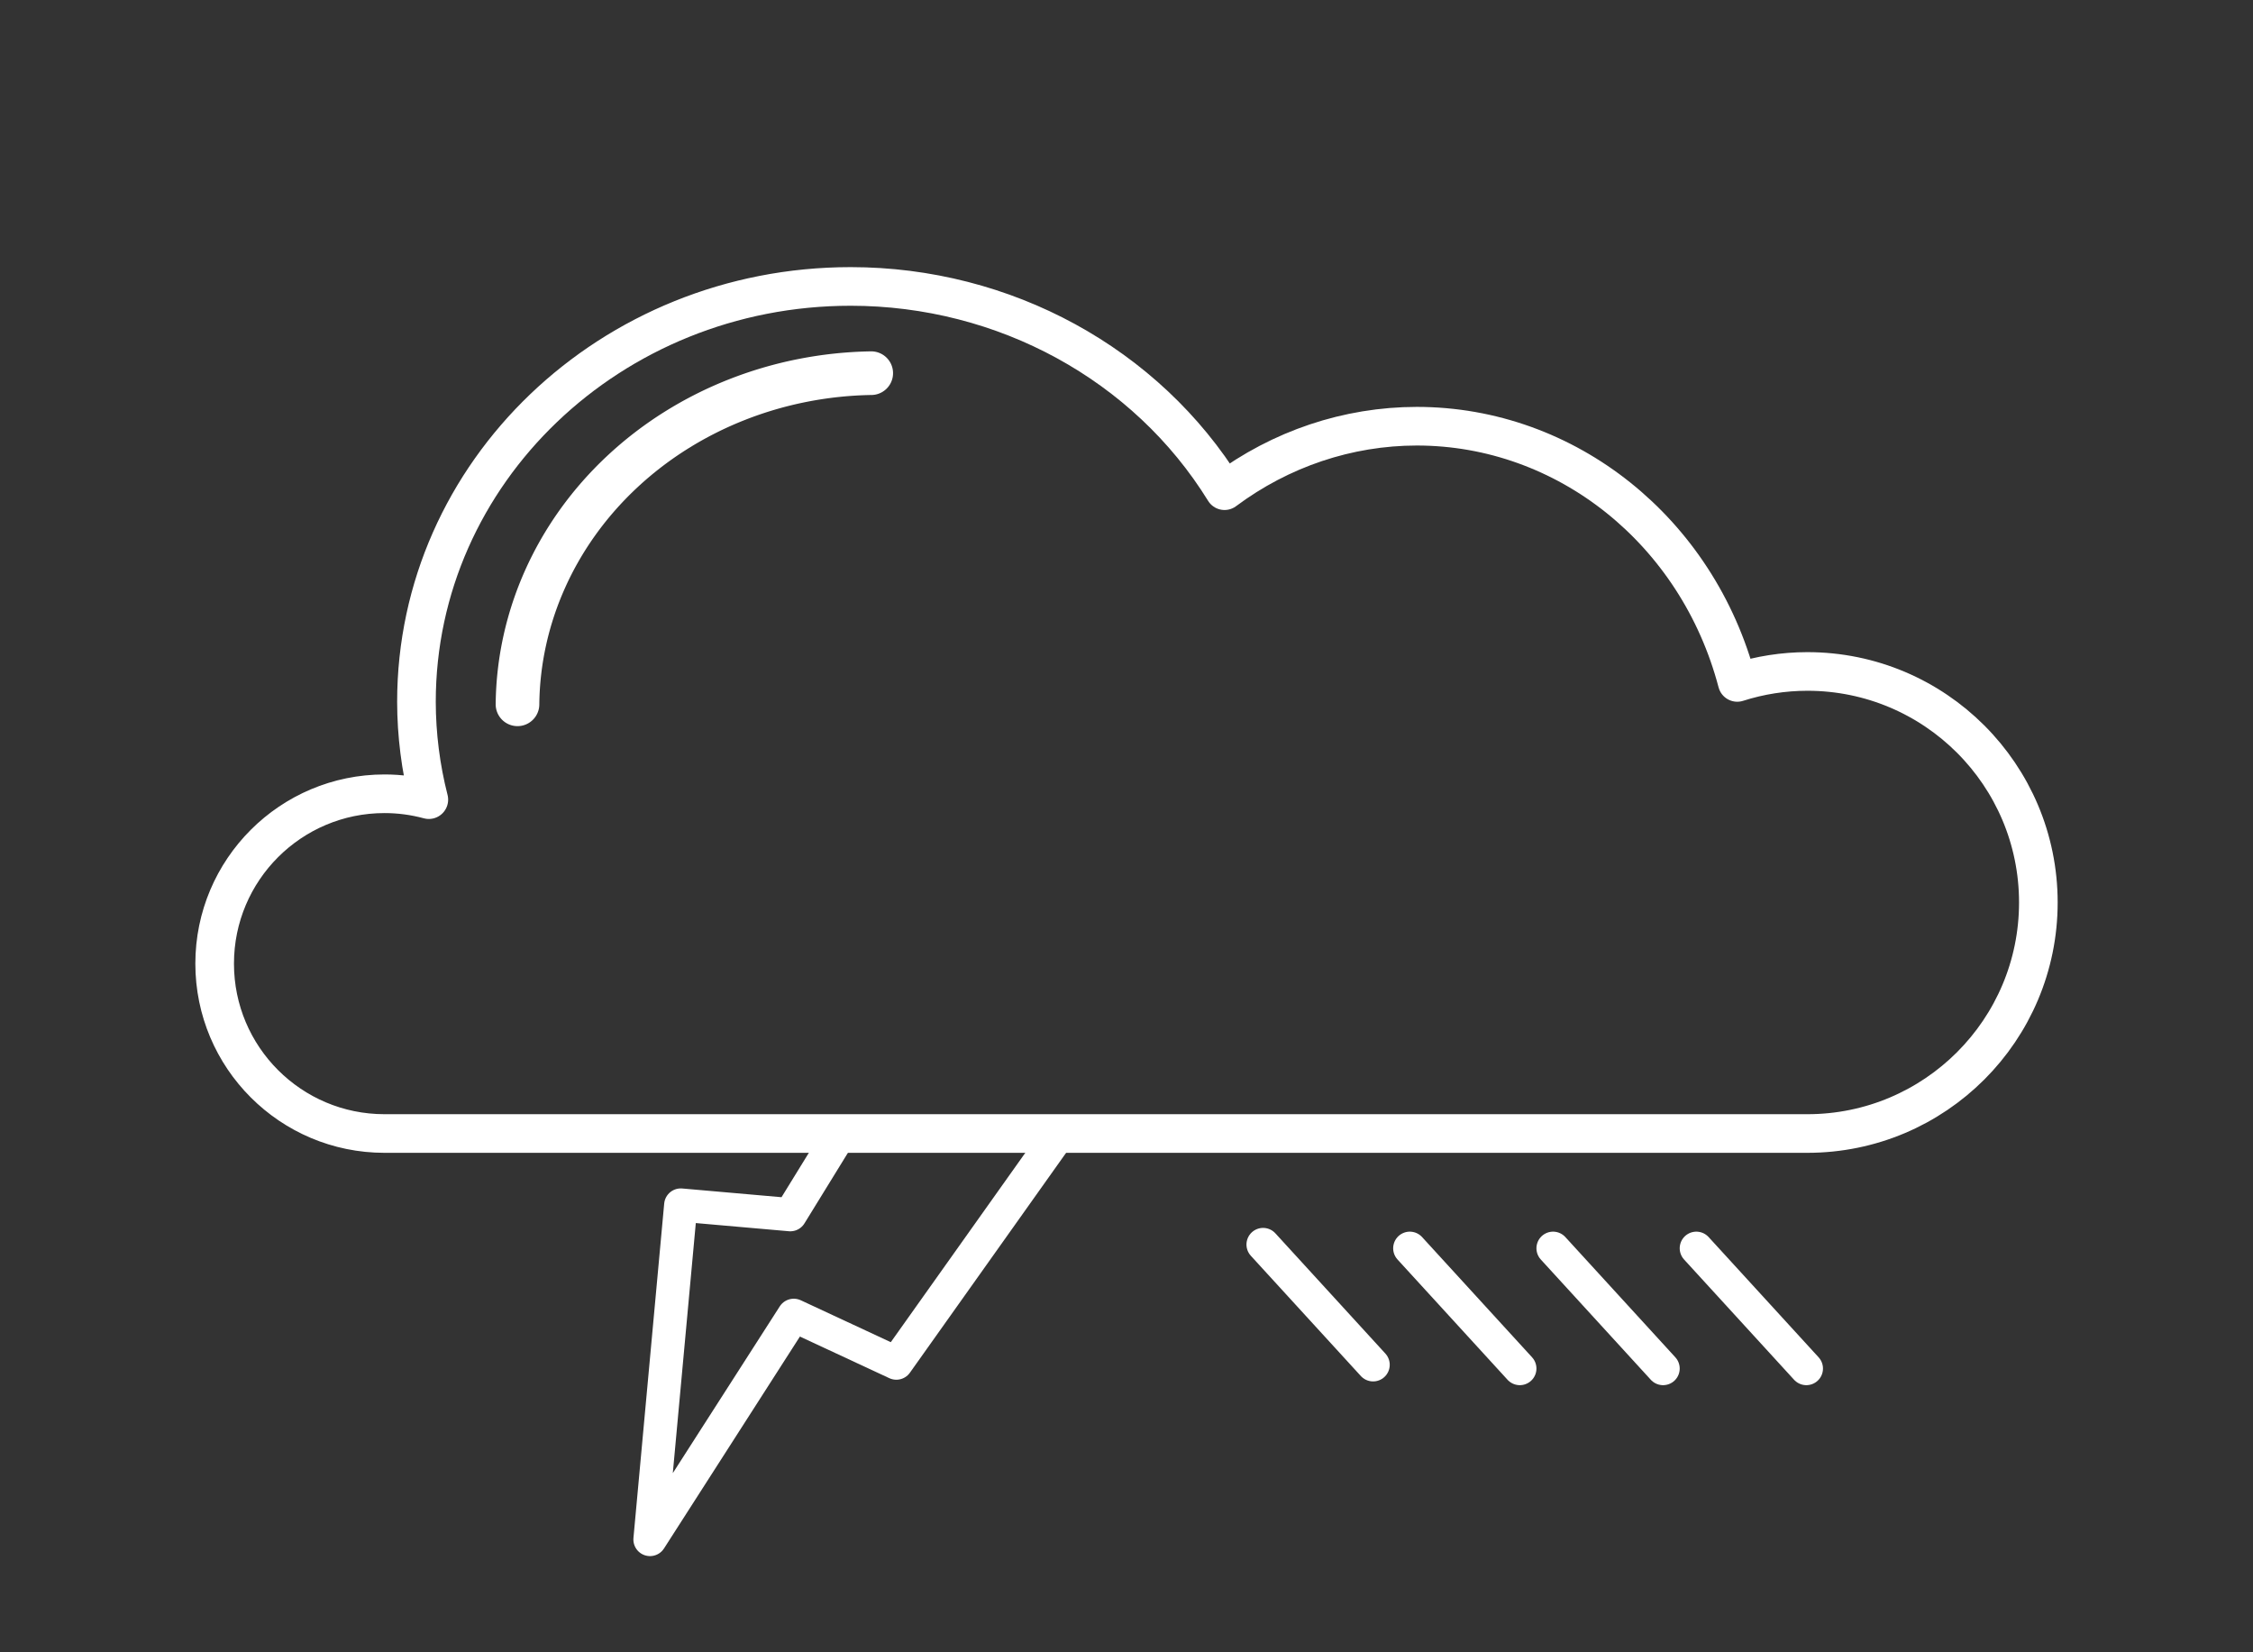 <?xml version="1.0" encoding="UTF-8" standalone="no"?>
<!-- Created with Inkscape (http://www.inkscape.org/) -->

<svg
   width="210mm"
   height="154mm"
   viewBox="0 0 210 154"
   version="1.1"
   id="svg14248"
   inkscape:export-filename="..\..\..\..\Development\Node\web-server\public\assets\rain-line.svg"
   inkscape:export-xdpi="96"
   inkscape:export-ydpi="96"
   inkscape:version="1.2.1 (9c6d41e410, 2022-07-14)"
   sodipodi:docname="forecasts.svg"
   xmlns:inkscape="http://www.inkscape.org/namespaces/inkscape"
   xmlns:sodipodi="http://sodipodi.sourceforge.net/DTD/sodipodi-0.dtd"
   xmlns:xlink="http://www.w3.org/1999/xlink"
   xmlns="http://www.w3.org/2000/svg"
   xmlns:svg="http://www.w3.org/2000/svg">
  <rect x="0" y="0" width="210" height="154" fill="#333333" stroke="none"/>
  <sodipodi:namedview
     id="namedview14250"
     pagecolor="#505050"
     bordercolor="#eeeeee"
     borderopacity="1"
     inkscape:showpageshadow="0"
     inkscape:pageopacity="0"
     inkscape:pagecheckerboard="0"
     inkscape:deskcolor="#505050"
     inkscape:document-units="mm"
     showgrid="false"
     inkscape:zoom="1.0444209"
     inkscape:cx="279.10204"
     inkscape:cy="434.69065"
     inkscape:window-width="1920"
     inkscape:window-height="1009"
     inkscape:window-x="1912"
     inkscape:window-y="-8"
     inkscape:window-maximized="1"
     inkscape:current-layer="g2194-2" />
  <defs
     id="defs14245">
    <inkscape:path-effect
       effect="powerclip"
       id="path-effect19755"
       is_visible="true"
       lpeversion="1"
       inverse="true"
       flatten="false"
       hide_clip="false"
       message="Use fill-rule evenodd on &lt;b&gt;fill and stroke&lt;/b&gt; dialog if no flatten result after convert clip to paths." />
    <inkscape:path-effect
       effect="powerclip"
       id="path-effect10317"
       is_visible="true"
       lpeversion="1"
       inverse="true"
       flatten="false"
       hide_clip="false"
       message="Use fill-rule evenodd on &lt;b&gt;fill and stroke&lt;/b&gt; dialog if no flatten result after convert clip to paths." />
    <linearGradient
       inkscape:collect="always"
       id="linearGradient8734">
      <stop
         style="stop-color:#191919;stop-opacity:1;"
         offset="0.353"
         id="stop8730" />
      <stop
         style="stop-color:#ffffff;stop-opacity:1;"
         offset="1"
         id="stop8732" />
    </linearGradient>
    <linearGradient
       inkscape:collect="always"
       id="linearGradient1331">
      <stop
         style="stop-color:#ffffff;stop-opacity:0.516;"
         offset="0"
         id="stop1327" />
      <stop
         style="stop-color:#ffffff;stop-opacity:1;"
         offset="1"
         id="stop1329" />
    </linearGradient>
    <linearGradient
       inkscape:collect="always"
       id="linearGradient1302">
      <stop
         style="stop-color:#001d5a;stop-opacity:1;"
         offset="0.33"
         id="stop1298" />
      <stop
         style="stop-color:#00f6fb;stop-opacity:1;"
         offset="1"
         id="stop1300" />
    </linearGradient>
    <linearGradient
       inkscape:collect="always"
       id="linearGradient2223">
      <stop
         style="stop-color:#00269b;stop-opacity:1;"
         offset="0"
         id="stop2221" />
      <stop
         style="stop-color:#000090;stop-opacity:1;"
         offset="1"
         id="stop2219" />
    </linearGradient>
    <linearGradient
       inkscape:collect="always"
       id="linearGradient24850">
      <stop
         style="stop-color:#00ffff;stop-opacity:1;"
         offset="0"
         id="stop24846" />
      <stop
         style="stop-color:#000091;stop-opacity:1;"
         offset="1"
         id="stop24848" />
    </linearGradient>
    <linearGradient
       inkscape:collect="always"
       id="linearGradient23493">
      <stop
         style="stop-color:#ffffff;stop-opacity:0.601;"
         offset="0"
         id="stop23489" />
      <stop
         style="stop-color:#ffffff;stop-opacity:1;"
         offset="1"
         id="stop23491" />
    </linearGradient>
    <linearGradient
       inkscape:collect="always"
       id="linearGradient23331">
      <stop
         style="stop-color:#ffd42a;stop-opacity:1;"
         offset="0.353"
         id="stop23327" />
      <stop
         style="stop-color:#ff8e14;stop-opacity:1;"
         offset="1"
         id="stop23329" />
    </linearGradient>
    <radialGradient
       inkscape:collect="always"
       xlink:href="#linearGradient23331"
       id="radialGradient23333"
       cx="163.371"
       cy="48.633"
       fx="163.371"
       fy="48.633"
       r="58.179"
       gradientTransform="matrix(1.414,0,0,1.44,-67.581,-21.664)"
       gradientUnits="userSpaceOnUse" />
    <radialGradient
       inkscape:collect="always"
       xlink:href="#linearGradient23493"
       id="radialGradient23499"
       cx="106.097"
       cy="156.388"
       fx="106.097"
       fy="156.388"
       r="105.323"
       gradientTransform="matrix(1,0,0,0.527,0,73.896)"
       gradientUnits="userSpaceOnUse" />
    <radialGradient
       inkscape:collect="always"
       xlink:href="#linearGradient23493"
       id="radialGradient23499-4"
       cx="106.097"
       cy="156.388"
       fx="106.097"
       fy="156.388"
       r="105.323"
       gradientTransform="matrix(1,0,0,0.527,0,73.896)"
       gradientUnits="userSpaceOnUse" />
    <radialGradient
       inkscape:collect="always"
       xlink:href="#linearGradient23493"
       id="radialGradient24544"
       gradientUnits="userSpaceOnUse"
       gradientTransform="matrix(1,0,0,0.527,0,73.896)"
       cx="106.097"
       cy="156.388"
       fx="106.097"
       fy="156.388"
       r="105.323" />
    <linearGradient
       inkscape:collect="always"
       xlink:href="#linearGradient24850"
       id="linearGradient24852"
       x1="173.082"
       y1="115.345"
       x2="142.844"
       y2="54.26"
       gradientUnits="userSpaceOnUse" />
    <radialGradient
       inkscape:collect="always"
       xlink:href="#linearGradient1331"
       id="radialGradient24544-5"
       gradientUnits="userSpaceOnUse"
       gradientTransform="matrix(1,0,0,0.527,0,73.896)"
       cx="106.097"
       cy="156.388"
       fx="106.097"
       fy="156.388"
       r="105.323" />
    <linearGradient
       inkscape:collect="always"
       xlink:href="#linearGradient2223"
       id="linearGradient2225-8"
       x1="94.247"
       y1="65.514"
       x2="94.247"
       y2="111.62"
       gradientUnits="userSpaceOnUse" />
    <linearGradient
       inkscape:collect="always"
       xlink:href="#linearGradient1302"
       id="linearGradient592"
       gradientUnits="userSpaceOnUse"
       gradientTransform="translate(77.139,-2.28)"
       x1="94.247"
       y1="61.967"
       x2="93.74"
       y2="122.26" />
    <radialGradient
       inkscape:collect="always"
       xlink:href="#linearGradient23331"
       id="radialGradient23333-1"
       cx="163.371"
       cy="48.633"
       fx="163.371"
       fy="48.633"
       r="58.179"
       gradientTransform="matrix(1.414,0,0,1.44,-65.804,-26.688)"
       gradientUnits="userSpaceOnUse" />
    <radialGradient
       inkscape:collect="always"
       xlink:href="#linearGradient8734"
       id="radialGradient23333-1-4"
       cx="170.963"
       cy="52.458"
       fx="170.963"
       fy="52.458"
       r="58.179"
       gradientTransform="matrix(1.056,-0.002,0.002,1.092,-55.413,23.523)"
       gradientUnits="userSpaceOnUse" />
    <radialGradient
       inkscape:collect="always"
       xlink:href="#linearGradient23493"
       id="radialGradient24544-7"
       gradientUnits="userSpaceOnUse"
       gradientTransform="matrix(1,0,0,0.527,-0.11,21.827)"
       cx="106.097"
       cy="156.388"
       fx="106.097"
       fy="156.388"
       r="105.323" />
    <clipPath
       clipPathUnits="userSpaceOnUse"
       id="clipPath10313">
      <ellipse
         style="display:none;fill:#ffd42a;fill-opacity:1;stroke:#1296ff;stroke-width:3.44;stroke-linecap:round"
         id="ellipse10315"
         cx="115.559"
         cy="82.694"
         rx="39.89"
         ry="41.704"
         d="m 155.449,82.694 a 39.89,41.704 0 0 1 -39.89,41.704 39.89,41.704 0 0 1 -39.89,-41.704 39.89,41.704 0 0 1 39.89,-41.704 39.89,41.704 0 0 1 39.89,41.704 z" />
      <path
         id="lpe_path-effect10317"
         style="display:inline;fill:#ffd42a;fill-opacity:1;stroke:#1296ff;stroke-width:3.44;stroke-linecap:round"
         class="powerclip"
         d="M 42.972,32.72 H 155.318 V 145.065 H 42.972 Z M 155.449,82.694 a 39.89,41.704 0 0 0 -39.89,-41.704 39.89,41.704 0 0 0 -39.89,41.704 39.89,41.704 0 0 0 39.89,41.704 39.89,41.704 0 0 0 39.89,-41.704 z" />
    </clipPath>
    <clipPath
       clipPathUnits="userSpaceOnUse"
       id="clipPath19751">
      <path
         id="path19753"
         style="display:none;fill:none;fill-opacity:1;stroke:#ffffff;stroke-width:3.6;stroke-linecap:square;stroke-linejoin:round;stroke-dasharray:none;stroke-opacity:1"
         d="m 79.287,37.525 c -22.351,-5.8e-5 -40.47,17.336 -40.47,38.72 0.006,3.071 0.393,6.13 1.154,9.113 -1.347,-0.364 -2.735,-0.549 -4.13,-0.549 -8.744,2.65e-4 -15.833,7.089 -15.833,15.833 -2e-6,8.744 7.088,15.833 15.833,15.833 H 168.459 c 11.892,-1e-5 21.533,-9.641 21.533,-21.533 0,-11.892 -9.641,-21.533 -21.533,-21.533 -2.217,0.002 -4.421,0.347 -6.533,1.022 -3.708,-14.107 -15.932,-23.879 -29.872,-23.88 -6.422,0.006 -12.683,2.106 -17.918,6.01 C 106.856,44.764 93.604,37.526 79.287,37.525 Z"
         inkscape:label="cloud" />
      <path
         id="lpe_path-effect19755"
         style="display:inline;fill:none;fill-opacity:1;stroke:#ffffff;stroke-width:3.6;stroke-linecap:square;stroke-linejoin:round;stroke-dasharray:none;stroke-opacity:1"
         class="powerclip"
         d="M 78.034,-0.57 H 195.578 V 116.43 H 78.034 Z M 79.287,37.525 c -22.351,-5.8e-5 -40.47,17.336 -40.47,38.72 0.006,3.071 0.393,6.13 1.154,9.113 -1.347,-0.364 -2.735,-0.549 -4.13,-0.549 -8.744,2.65e-4 -15.833,7.089 -15.833,15.833 -2e-6,8.744 7.088,15.833 15.833,15.833 H 168.459 c 11.892,-1e-5 21.533,-9.641 21.533,-21.533 0,-11.892 -9.641,-21.533 -21.533,-21.533 -2.217,0.002 -4.421,0.347 -6.533,1.022 -3.708,-14.107 -15.932,-23.879 -29.872,-23.88 -6.422,0.006 -12.683,2.106 -17.918,6.01 C 106.856,44.764 93.604,37.526 79.287,37.525 Z" />
    </clipPath>
    <radialGradient
       inkscape:collect="always"
       xlink:href="#linearGradient23493"
       id="radialGradient21215"
       gradientUnits="userSpaceOnUse"
       gradientTransform="matrix(1,0,0,0.527,0,73.896)"
       cx="106.097"
       cy="156.388"
       fx="106.097"
       fy="156.388"
       r="105.323" />
  </defs>
  <g
     id="g10527"
     style="display:none;fill:#ffd42a"
     inkscape:label="moon"
     transform="translate(41.546,-18.24)">
    <circle
       style="fill:#4d4d4d;fill-opacity:1;stroke:none;stroke-width:5;stroke-linecap:round"
       id="path10266"
       cx="68.399"
       cy="57.253"
       r="2.533" />
    <circle
       style="fill:#4d4d4d;fill-opacity:1;stroke:none;stroke-width:2;stroke-linecap:round"
       id="path10266-1"
       cx="64.883"
       cy="76.716"
       r="1.013" />
    <circle
       style="fill:#4d4d4d;fill-opacity:1;stroke:none;stroke-width:1;stroke-linecap:round"
       id="path10266-1-6"
       cx="69.792"
       cy="97.405"
       r="0.507" />
    <path
       style="display:inline;mix-blend-mode:darken;fill:url(#radialGradient23333-1-4);fill-opacity:1;stroke:none;stroke-width:0.412;stroke-linecap:round;stroke-dasharray:none;stroke-opacity:1"
       id="path20415-8-7"
       inkscape:label="moon"
       transform="translate(5.855,-11.892)"
       clip-path="url(#clipPath10313)"
       inkscape:path-effect="#path-effect10317"
       sodipodi:type="arc"
       sodipodi:cx="99.144958"
       sodipodi:cy="88.892426"
       sodipodi:rx="51.172695"
       sodipodi:ry="51.172695"
       d="M 150.318,88.892 A 51.173,51.173 0 0 1 99.145,140.065 51.173,51.173 0 0 1 47.972,88.892 51.173,51.173 0 0 1 99.145,37.72 51.173,51.173 0 0 1 150.318,88.892 Z" />
  </g>
  <g
     inkscape:groupmode="layer"
     id="layer3"
     inkscape:label="partlycloudy"
     style="display:none">
    <g
       inkscape:groupmode="layer"
       id="layer2"
       inkscape:label="sun"
       transform="translate(-0.507,-3.547)"
       style="display:none;fill:#ffd42a">
      <circle
         style="display:inline;opacity:1;mix-blend-mode:darken;fill:url(#radialGradient23333);fill-opacity:1;stroke:none;stroke-width:0.412;stroke-linecap:round;stroke-dasharray:none;stroke-opacity:1"
         id="path20415"
         cx="146.931"
         cy="62.319"
         r="51.173"
         inkscape:label="path20415" />
    </g>
    <g
       inkscape:label="clouds"
       inkscape:groupmode="layer"
       id="layer1">
      <g
         id="g15948"
         style="fill:url(#radialGradient23499);fill-opacity:1"
         transform="translate(1.52,-59.279)">
        <path
           id="path14484"
           style="fill:url(#radialGradient21215);fill-opacity:1;stroke-width:0.389;stroke-linecap:round"
           d="m 124.644,91.951 a 49.233,45.533 0 0 0 -38.111,16.734 40.446,35.497 0 0 0 -16.194,-2.972 40.446,35.497 0 0 0 -40.056,30.691 28.015,25.686 0 0 0 -23.696,25.374 28.015,25.686 0 0 0 26.853,25.646 v 0.04 h 1.162 136.143 v -0.067 a 30.992,29.223 0 0 0 1.897,0.067 30.992,29.223 0 0 0 30.992,-29.223 30.992,29.223 0 0 0 -30.618,-29.218 49.233,45.533 0 0 0 -48.372,-37.073 z"
           transform="translate(-1.013,13.68)" />
      </g>
    </g>
  </g>
  <g
     inkscape:groupmode="layer"
     id="layer4"
     inkscape:label="cloudy"
     style="display:none;fill:#ffd42a">
    <g
       inkscape:label="clouds"
       inkscape:groupmode="layer"
       id="layer1-5"
       transform="translate(-24.044,31.543)"
       style="display:inline;fill:#ffd42a">
      <g
         id="g29457">
        <path
           style="opacity:1;fill:url(#linearGradient24852);fill-opacity:1;stroke:none;stroke-width:0.307;stroke-linecap:round;stroke-dasharray:none;stroke-opacity:1"
           d="m 138.616,78.83 33.749,35.081 -10.352,-31.967 9.339,-6.209 -42.695,-39.208 19.411,36.845 z"
           id="path24790"
           sodipodi:nodetypes="ccccccc" />
        <g
           id="g15948-4"
           style="fill:url(#radialGradient23499-4);fill-opacity:1"
           transform="translate(24.948,-129.211)">
          <path
             id="path14484-2"
             style="fill:url(#radialGradient24544);fill-opacity:1;stroke-width:0.389;stroke-linecap:round"
             d="m 124.644,91.951 a 49.233,45.533 0 0 0 -38.111,16.734 40.446,35.497 0 0 0 -16.194,-2.972 40.446,35.497 0 0 0 -40.056,30.691 28.015,25.686 0 0 0 -23.696,25.374 28.015,25.686 0 0 0 26.853,25.646 v 0.04 h 1.162 136.143 v -0.067 a 30.992,29.223 0 0 0 1.897,0.067 30.992,29.223 0 0 0 30.992,-29.223 30.992,29.223 0 0 0 -30.618,-29.218 49.233,45.533 0 0 0 -48.372,-37.073 z"
             transform="translate(-1.013,13.68)" />
        </g>
      </g>
    </g>
  </g>
  <g
     inkscape:groupmode="layer"
     id="layer5"
     inkscape:label="rain"
     style="display:none;fill:#ffd42a"
     transform="translate(-24.044,31.543)">
    <g
       inkscape:label="clouds"
       inkscape:groupmode="layer"
       id="layer1-5-4"
       transform="translate(-24.57,-0.758)"
       style="display:inline;fill:#ffd42a">
      <g
         id="g2194-2"
         style="display:inline;fill:#ffd42a;fill-opacity:1;stroke:url(#linearGradient2225-8);stroke-opacity:1"
         transform="translate(28.201,-5.607)">
        <path
           id="path1715-0-6-1-7"
           style="display:inline;fill:#ffd42a;fill-opacity:1;stroke:url(#linearGradient592);stroke-width:5;stroke-linecap:round;stroke-dasharray:none;stroke-opacity:1"
           d="M 173.886,93.688 V 106.937 m 0.031,-48.394 v 26.691 m -15.231,18.081 v 13.249 m 0.031,-48.394 v 26.691 m -15.991,-6.239 V 101.871 m 0.031,-48.394 v 26.691 m -18.144,17.321 v 13.249 m 0.031,-48.394 v 26.691 m -15.231,18.081 v 13.249 m 0.031,-48.394 v 26.691 M 93.454,92.422 v 13.249 M 78.219,104.869 v 13.249 M 78.25,69.724 v 26.691 m 15.235,-39.138 v 26.691" />
      </g>
      <path
         id="path14484-2-9"
         style="display:inline;fill:url(#radialGradient24544-5);fill-opacity:1;stroke-width:0.389;stroke-linecap:round"
         d="m 124.644,91.951 a 49.233,45.533 0 0 0 -38.111,16.734 40.446,35.497 0 0 0 -16.194,-2.972 40.446,35.497 0 0 0 -40.056,30.691 28.015,25.686 0 0 0 -23.696,25.374 28.015,25.686 0 0 0 26.853,25.646 v 0.04 h 1.162 136.143 v -0.067 a 30.992,29.223 0 0 0 1.897,0.067 30.992,29.223 0 0 0 30.992,-29.223 30.992,29.223 0 0 0 -30.618,-29.218 49.233,45.533 0 0 0 -48.372,-37.073 z"
         transform="translate(48.504,-114.483)"
         inkscape:label="clouds" />
    </g>
  </g>
  <path
     id="path14484-2-3"
     style="display:none;fill:url(#radialGradient24544-7);fill-opacity:1;stroke-width:0.389;stroke-linecap:round"
     d="M 124.534,39.883 A 49.233,45.533 0 0 0 86.423,56.617 40.446,35.497 0 0 0 70.229,53.645 40.446,35.497 0 0 0 30.173,84.336 28.015,25.686 0 0 0 6.477,109.71 a 28.015,25.686 0 0 0 26.853,25.646 v 0.04 h 1.162 136.143 v -0.067 a 30.992,29.223 0 0 0 1.897,0.067 30.992,29.223 0 0 0 30.992,-29.223 30.992,29.223 0 0 0 -30.618,-29.218 49.233,45.533 0 0 0 -48.372,-37.073 z"
     inkscape:label="clouds" />
  <circle
     style="display:none;opacity:1;mix-blend-mode:darken;fill:url(#radialGradient23333-1);fill-opacity:1;stroke:none;stroke-width:0.412;stroke-linecap:round;stroke-dasharray:none;stroke-opacity:1"
     id="path20415-8"
     cx="148.708"
     cy="57.296"
     r="51.173"
     inkscape:label="sun" />
  <g
     inkscape:groupmode="layer"
     id="layer9"
     inkscape:label="line-sun"
     style="display:none;fill:none;fill-opacity:1">
    <path
       id="path15624"
       style="fill:none;fill-opacity:1;stroke:#ffffff;stroke-width:3.356;stroke-linecap:round;stroke-linejoin:round;stroke-dasharray:none;stroke-opacity:1"
       inkscape:label="path15624"
       d="m 132.765,9.97 -8.818,21.288 z m -27.726,2.913 -0.039,13.864 z m 45.271,18.752 -9.776,9.831 z M 76.952,9.284 85.769,30.572 Z m 95.764,39.667 -21.288,8.818 z M 117.207,47.529 c -16.723,-6.927 -35.808,0.806 -42.629,17.272 -6.82,16.466 1.207,35.429 17.93,42.356 16.723,6.927 35.808,-0.806 42.629,-17.272 6.82,-16.466 -1.207,-35.429 -17.93,-42.356 z M 59.589,31.454 69.466,41.466 Z m 109.728,45.451 -14.064,0.096 z M 37.285,48.951 58.572,57.769 Z m 114.143,47.28 21.288,8.818 z M 54.747,77 40.399,76.902 Z m 85.787,35.534 10.215,10.076 z M 58.573,96.231 37.285,105.049 Z m 65.658,27.197 8.818,21.288 z M 69.466,112.534 59.148,122.793 Z m 35.534,14.719 0.042,14.55 z m -19.231,-3.826 -8.818,21.288 z"
       transform="rotate(-22.5,104.067,76.814)"
       sodipodi:nodetypes="cccccccccccccccscsssccccccccccccccccccccccccccccccccc" />
  </g>
  <g
     id="g15957"
     inkscape:label="line-cloud"
     style="display:none">
    <path
       id="path15842"
       style="fill:none;fill-opacity:1;stroke:#ffffff;stroke-width:3.6;stroke-linecap:square;stroke-linejoin:round;stroke-dasharray:none;stroke-opacity:1"
       d="m 79.287,37.525 c -22.351,-5.9e-5 -40.47,17.335 -40.47,38.72 0.006,3.071 0.393,6.13 1.154,9.113 -1.347,-0.364 -2.735,-0.549 -4.13,-0.549 -8.744,2.8e-4 -15.833,7.089 -15.833,15.833 -2e-6,8.744 7.088,15.833 15.833,15.833 62.567,0 86.066,0 132.619,0 11.892,-1e-5 21.533,-9.641 21.533,-21.533 0,-11.892 -9.641,-21.533 -21.533,-21.533 -2.217,0.002 -4.421,0.347 -6.533,1.022 -3.708,-14.107 -15.932,-23.879 -29.872,-23.88 -6.422,0.006 -12.683,2.106 -17.918,6.01 C 106.856,44.764 93.604,37.525 79.287,37.525 Z"
       sodipodi:nodetypes="ccccsccsccccc" />
    <path
       style="fill:none;fill-opacity:1;stroke:#ffffff;stroke-width:4.067;stroke-linecap:round;stroke-linejoin:round;stroke-dasharray:none;stroke-opacity:1"
       id="path15997"
       sodipodi:type="arc"
       sodipodi:cx="81.785751"
       sodipodi:cy="76.769249"
       sodipodi:rx="33.552361"
       sodipodi:ry="31.165096"
       sodipodi:start="3.1511435"
       sodipodi:end="4.6951118"
       sodipodi:arc-type="arc"
       d="M 48.235,76.472 A 33.552,31.165 0 0 1 81.206,45.609"
       sodipodi:open="true" />
  </g>
  <g
     inkscape:groupmode="layer"
     id="layer10"
     inkscape:label="partlycloudy-line"
     transform="translate(2.08e-4,16.255)"
     style="display:none">
    <path
       id="path15624-6"
       style="display:inline;fill:none;fill-opacity:1;stroke:#ffffff;stroke-width:2.462;stroke-linecap:round;stroke-linejoin:round;stroke-dasharray:none;stroke-opacity:1"
       inkscape:label="sun"
       d="m 136.806,4.43 -1e-5,16.905 z m -17.975,9.759 3.866,9.408 z m 35.95,3.7e-5 -3.866,9.408 z m -55.998,5.447 11.953,11.953 z m 76.045,-2e-6 -11.953,11.953 z m -38.023,14.62 c -13.279,6e-6 -24.045,10.6 -24.045,23.675 1e-5,13.075 10.765,23.675 24.045,23.675 13.279,-1e-5 24.045,-10.6 24.045,-23.675 -2e-5,-13.075 -10.765,-23.675 -24.045,-23.675 z m -43.567,5.281 9.505,4.013 z m 87.134,-1.38e-4 -9.506,4.013 z M 83.034,57.658 h 16.904 z m 90.64,0 16.904,1e-6 z m -70.929,14.109 -9.752,3.962 z m 68.123,0 9.753,3.962 z m -60.131,11.961 -11.953,11.953 z m 52.139,1e-5 11.953,11.953 z m -40.178,7.992 -4.113,9.85 z m 28.218,1e-5 4.113,9.85 z m -14.109,2.806 V 111.43 Z"
       sodipodi:nodetypes="cccccccccccccccscsssccccccccccccccccccccccccccccccccc"
       clip-path="url(#clipPath19751)"
       inkscape:original-d="m 136.80585,4.4296376 -1e-5,16.9046584 z m -17.97467,9.7585054 3.86603,9.407994 z m 35.94973,3.7e-5 -3.86605,9.407954 z m -55.997553,5.446513 11.953323,11.953326 z m 76.045363,-2e-6 -11.95333,11.953329 z m -38.02287,14.62007 c -13.27949,6e-6 -24.04465,10.599665 -24.04466,23.675011 1e-5,13.075343 10.76516,23.675003 24.04466,23.675013 13.27949,-1e-5 24.04465,-10.59967 24.04466,-23.675014 -2e-5,-13.075347 -10.76518,-23.675004 -24.04466,-23.67501 z m -43.566864,5.280951 9.505434,4.013217 z m 87.133964,-1.38e-4 -9.50568,4.013353 z M 83.033885,57.657562 h 16.904276 z m 90.640025,0 16.90428,1e-6 z m -70.92949,14.108633 -9.752346,3.96157 z m 68.12286,0 9.75258,3.9617 z m -60.1306,11.96091 -11.953323,11.95333 z m 52.13871,1e-5 11.95333,11.95331 z m -40.17818,7.99187 -4.11298,9.850185 z m 28.21766,1e-5 4.11301,9.850125 z m -14.10902,2.80626 V 111.4299 Z"
       inkscape:path-effect="#path-effect19755" />
    <g
       id="g20198"
       transform="translate(1.419,0.753)">
      <path
         id="path15842-2"
         style="display:inline;fill:none;fill-opacity:1;stroke:#ffffff;stroke-width:3.6;stroke-linecap:square;stroke-linejoin:round;stroke-dasharray:none;stroke-opacity:1"
         d="m 77.868,38.509 c -22.351,-5.9e-5 -40.47,17.335 -40.47,38.72 0.006,3.071 0.393,6.13 1.154,9.113 -1.347,-0.364 -2.735,-0.549 -4.13,-0.549 -8.744,2.8e-4 -15.833,7.089 -15.833,15.833 -2e-6,8.744 7.088,15.833 15.833,15.833 62.567,0 86.066,0 132.619,0 11.892,-10e-6 21.533,-9.641 21.533,-21.533 0,-11.892 -9.641,-21.533 -21.533,-21.533 -2.217,0.002 -4.421,0.347 -6.533,1.022 -3.708,-14.107 -15.932,-23.879 -29.872,-23.88 -6.422,0.006 -12.683,2.106 -17.918,6.01 C 105.437,45.748 92.185,38.51 77.868,38.509 Z"
         sodipodi:nodetypes="ccccsccsccccc" />
      <path
         style="display:inline;fill:none;fill-opacity:1;stroke:#ffffff;stroke-width:4.067;stroke-linecap:round;stroke-linejoin:round;stroke-dasharray:none;stroke-opacity:1"
         id="path15997-0"
         sodipodi:type="arc"
         sodipodi:cx="80.366417"
         sodipodi:cy="77.75351"
         sodipodi:rx="33.552361"
         sodipodi:ry="31.165096"
         sodipodi:start="3.1511435"
         sodipodi:end="4.6951118"
         sodipodi:arc-type="arc"
         d="M 46.816,77.456 A 33.552,31.165 0 0 1 79.787,46.593"
         sodipodi:open="true" />
    </g>
  </g>
  <g
     inkscape:groupmode="layer"
     id="layer10-5"
     inkscape:label="rain-line"
     transform="translate(-23.301,6.706)"
     style="display:none">
    <g
       id="g20198-5"
       transform="translate(24.72,-18.518)"
       style="display:inline">
      <path
         id="path15842-2-7"
         style="display:inline;fill:none;fill-opacity:1;stroke:#ffffff;stroke-width:3.6;stroke-linecap:square;stroke-linejoin:round;stroke-dasharray:none;stroke-opacity:1"
         d="m 77.868,38.509 c -22.351,-5.9e-5 -40.47,17.335 -40.47,38.72 0.006,3.071 0.393,6.13 1.154,9.113 -1.347,-0.364 -2.735,-0.549 -4.13,-0.549 -8.744,2.8e-4 -15.833,7.089 -15.833,15.833 -2e-6,8.744 7.088,15.833 15.833,15.833 62.567,0 86.066,0 132.619,0 11.892,-10e-6 21.533,-9.641 21.533,-21.533 0,-11.892 -9.641,-21.533 -21.533,-21.533 -2.217,0.002 -4.421,0.347 -6.533,1.022 -3.708,-14.107 -15.932,-23.879 -29.872,-23.88 -6.422,0.006 -12.683,2.106 -17.918,6.01 C 105.437,45.748 92.185,38.51 77.868,38.509 Z"
         sodipodi:nodetypes="ccccsccsccccc" />
      <path
         style="display:inline;fill:none;fill-opacity:1;stroke:#ffffff;stroke-width:4.067;stroke-linecap:round;stroke-linejoin:round;stroke-dasharray:none;stroke-opacity:1"
         id="path15997-0-6"
         sodipodi:type="arc"
         sodipodi:cx="80.366417"
         sodipodi:cy="77.75351"
         sodipodi:rx="33.552361"
         sodipodi:ry="31.165096"
         sodipodi:start="3.1511435"
         sodipodi:end="4.6951118"
         sodipodi:arc-type="arc"
         d="M 46.816,77.456 A 33.552,31.165 0 0 1 79.787,46.593"
         sodipodi:open="true" />
    </g>
    <path
       style="fill:none;fill-opacity:1;stroke:#ffffff;stroke-width:3.1;stroke-linecap:round;stroke-linejoin:round;stroke-dasharray:24.8, 12.4;stroke-dashoffset:679.209;stroke-opacity:1"
       d="m 141.353,109.638 10.893,11.907"
       id="path20514" />
    <path
       style="display:inline;fill:none;fill-opacity:1;stroke:#ffffff;stroke-width:3.1;stroke-linecap:round;stroke-linejoin:round;stroke-dasharray:24.8, 12.4;stroke-dashoffset:679.209;stroke-opacity:1"
       d="m 154.707,109.638 10.893,11.907"
       id="path20514-1" />
    <path
       style="display:inline;fill:none;fill-opacity:1;stroke:#ffffff;stroke-width:3.1;stroke-linecap:round;stroke-linejoin:round;stroke-dasharray:24.8, 12.4;stroke-dashoffset:679.209;stroke-opacity:1"
       d="m 168.061,109.638 10.893,11.907"
       id="path20514-1-4" />
    <path
       style="display:inline;fill:none;fill-opacity:1;stroke:#ffffff;stroke-width:3.1;stroke-linecap:round;stroke-linejoin:round;stroke-dasharray:24.8, 12.4;stroke-dashoffset:679.209;stroke-opacity:1"
       d="m 181.415,109.638 10.893,11.907"
       id="path20514-1-9" />
  </g>
  <g
     inkscape:groupmode="layer"
     id="layer10-5-0"
     inkscape:label="thunder-line"
     transform="translate(-23.301,6.706)"
     style="display:inline">
    <g
       id="g20198-5-8"
       transform="translate(24.72,-18.518)"
       style="display:inline">
      <path
         id="path15842-2-7-6"
         style="display:inline;fill:none;fill-opacity:1;stroke:#ffffff;stroke-width:3.6;stroke-linecap:square;stroke-linejoin:round;stroke-dasharray:none;stroke-opacity:1"
         d="m 77.868,38.509 c -22.351,-5.9e-5 -40.47,17.335 -40.47,38.72 0.006,3.071 0.393,6.13 1.154,9.113 -1.347,-0.364 -2.735,-0.549 -4.13,-0.549 -8.744,2.8e-4 -15.833,7.089 -15.833,15.833 -2e-6,8.744 7.088,15.833 15.833,15.833 62.567,0 86.066,0 132.619,0 11.892,-10e-6 21.533,-9.641 21.533,-21.533 0,-11.892 -9.641,-21.533 -21.533,-21.533 -2.217,0.002 -4.421,0.347 -6.533,1.022 -3.708,-14.107 -15.932,-23.879 -29.872,-23.88 -6.422,0.006 -12.683,2.106 -17.918,6.01 C 105.437,45.748 92.185,38.51 77.868,38.509 Z"
         sodipodi:nodetypes="ccccsccsccccc" />
      <path
         style="display:inline;fill:none;fill-opacity:1;stroke:#ffffff;stroke-width:4.067;stroke-linecap:round;stroke-linejoin:round;stroke-dasharray:none;stroke-opacity:1"
         id="path15997-0-6-8"
         sodipodi:type="arc"
         sodipodi:cx="80.366417"
         sodipodi:cy="77.75351"
         sodipodi:rx="33.552361"
         sodipodi:ry="31.165096"
         sodipodi:start="3.1511435"
         sodipodi:end="4.6951118"
         sodipodi:arc-type="arc"
         d="M 46.816,77.456 A 33.552,31.165 0 0 1 79.787,46.593"
         sodipodi:open="true" />
    </g>
    <path
       style="fill:none;fill-opacity:1;stroke:#ffffff;stroke-width:3.1;stroke-linecap:round;stroke-linejoin:round;stroke-dasharray:none;stroke-dashoffset:679.209;stroke-opacity:1"
       d="m 122.048,98.941 -15.2,21.398 -9.561,-4.45 -13.399,20.889 2.866,-31.169 10.21,0.896 4.657,-7.564"
       id="path20916"
       sodipodi:nodetypes="ccccccc" />
    <path
       style="display:inline;fill:none;fill-opacity:1;stroke:#ffffff;stroke-width:3.1;stroke-linecap:round;stroke-linejoin:round;stroke-dasharray:24.8, 12.4;stroke-dashoffset:679.209;stroke-opacity:1"
       d="m 154.707,109.638 10.893,11.907"
       id="path20514-1-1" />
    <path
       style="display:inline;fill:none;fill-opacity:1;stroke:#ffffff;stroke-width:3.1;stroke-linecap:round;stroke-linejoin:round;stroke-dasharray:24.8, 12.4;stroke-dashoffset:679.209;stroke-opacity:1"
       d="m 141.033,109.289 10.893,11.907"
       id="path20514-3" />
    <path
       style="display:inline;fill:none;fill-opacity:1;stroke:#ffffff;stroke-width:3.1;stroke-linecap:round;stroke-linejoin:round;stroke-dasharray:24.8, 12.4;stroke-dashoffset:679.209;stroke-opacity:1"
       d="m 168.061,109.638 10.893,11.907"
       id="path20514-1-4-6" />
    <path
       style="display:inline;fill:none;fill-opacity:1;stroke:#ffffff;stroke-width:3.1;stroke-linecap:round;stroke-linejoin:round;stroke-dasharray:24.8, 12.4;stroke-dashoffset:679.209;stroke-opacity:1"
       d="m 181.415,109.638 10.893,11.907"
       id="path20514-1-9-5" />
  </g>
</svg>

